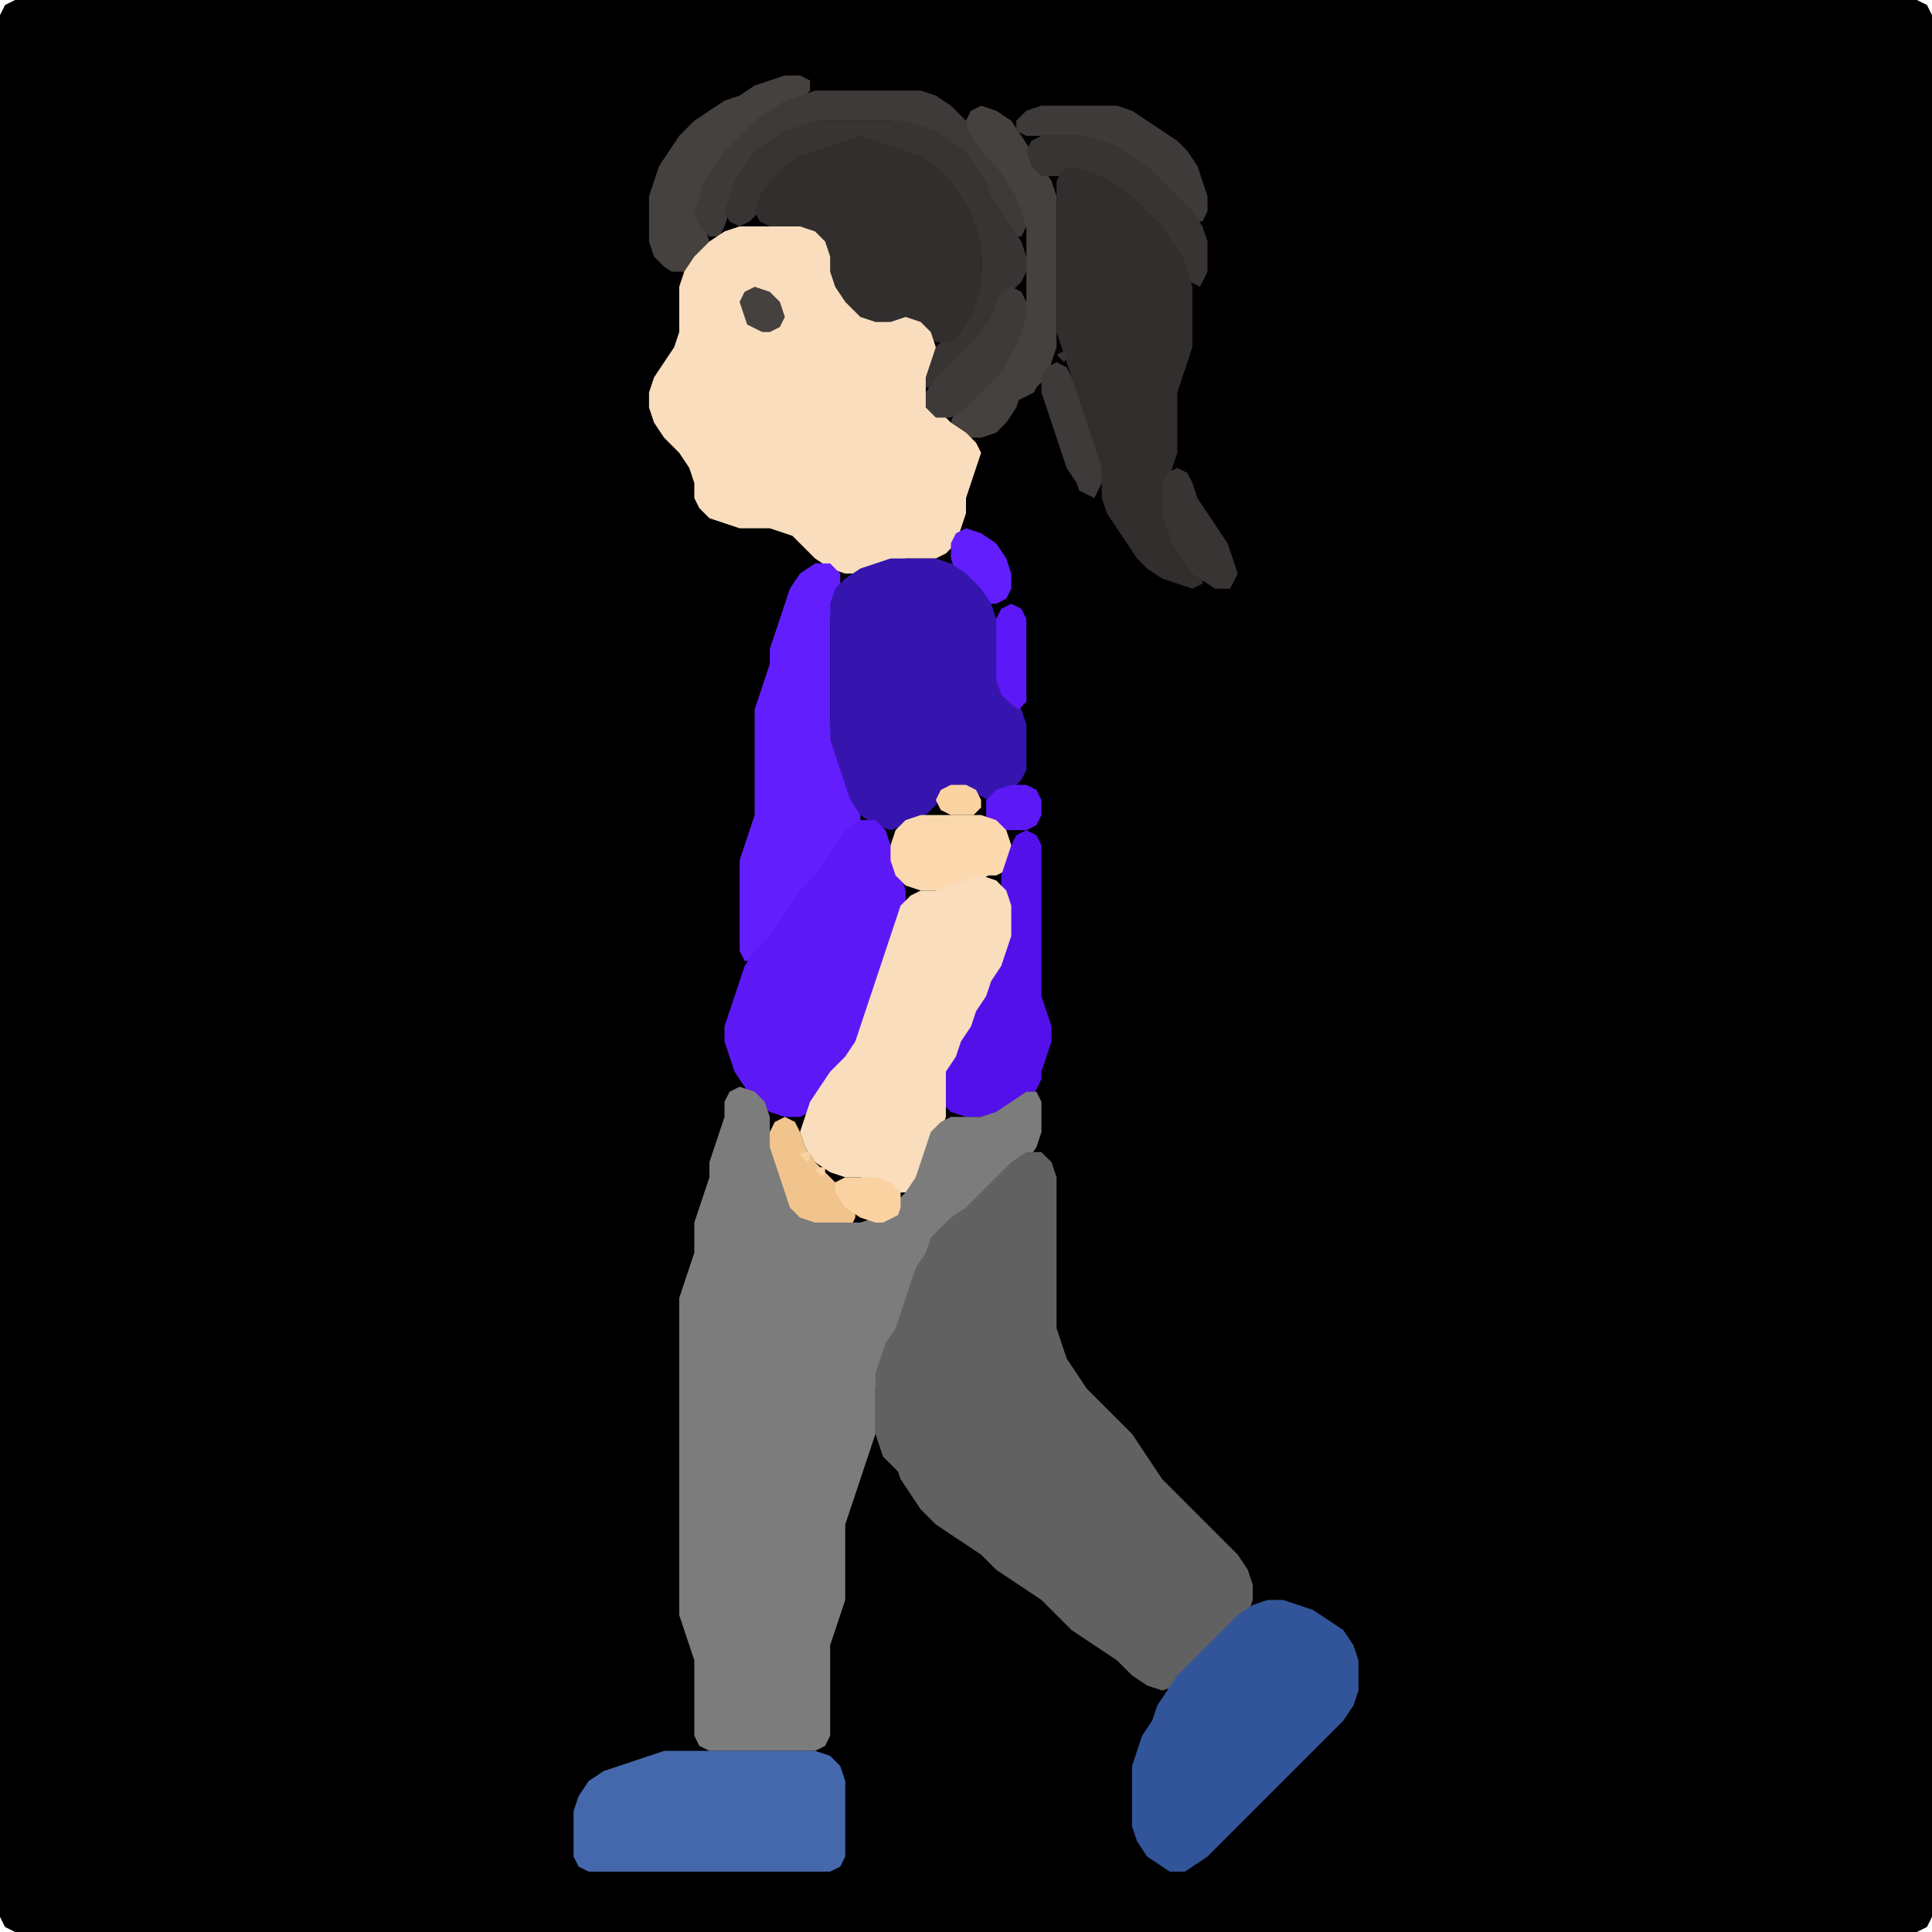 <?xml version="1.0" encoding="UTF-8" standalone="no"?>
<!DOCTYPE svg PUBLIC "-//W3C//DTD SVG 1.1//EN"
"http://www.w3.org/Graphics/SVG/1.1/DTD/svg11.dtd">
<svg width="128" height="128" xmlns="http://www.w3.org/2000/svg" version="1.1">
<path d="M 26.5 128.0 L 27.0 128.0 L 28.0 128.0 L 29.0 128.0 L 30.0 128.0 L 31.0 128.0 L 32.0 128.0 L 33.0 128.0 L 34.0 128.0 L 35.0 128.0 L 36.0 128.0 L 37.0 128.0 L 38.0 128.0 L 39.0 128.0 L 40.0 128.0 L 41.0 128.0 L 42.0 128.0 L 43.0 128.0 L 44.0 128.0 L 45.0 128.0 L 46.0 128.0 L 47.0 128.0 L 48.0 128.0 L 49.0 128.0 L 50.0 128.0 L 51.0 128.0 L 52.0 128.0 L 53.0 128.0 L 54.0 128.0 L 55.0 128.0 L 56.0 128.0 L 57.0 128.0 L 58.0 128.0 L 59.0 128.0 L 60.0 128.0 L 61.0 128.0 L 62.0 128.0 L 63.0 128.0 L 64.0 128.0 L 65.0 128.0 L 66.0 128.0 L 67.0 128.0 L 68.0 128.0 L 69.0 128.0 L 70.0 128.0 L 71.0 128.0 L 72.0 128.0 L 73.0 128.0 L 74.0 128.0 L 75.0 128.0 L 76.0 128.0 L 77.0 128.0 L 78.0 128.0 L 79.0 128.0 L 80.0 128.0 L 81.0 128.0 L 82.0 128.0 L 83.0 128.0 L 84.0 128.0 L 85.0 128.0 L 86.0 128.0 L 87.0 128.0 L 88.0 128.0 L 89.0 128.0 L 90.0 128.0 L 91.0 128.0 L 92.0 128.0 L 93.0 128.0 L 94.0 128.0 L 95.0 128.0 L 96.0 128.0 L 97.0 128.0 L 98.0 128.0 L 99.0 128.0 L 100.0 128.0 L 101.0 128.0 L 102.0 128.0 L 103.0 128.0 L 104.0 128.0 L 105.0 128.0 L 106.0 128.0 L 107.0 128.0 L 108.0 128.0 L 109.0 128.0 L 110.0 128.0 L 111.0 128.0 L 112.0 128.0 L 113.0 128.0 L 114.0 128.0 L 115.0 128.0 L 116.0 128.0 L 117.0 128.0 L 118.0 128.0 L 119.0 128.0 L 120.0 128.0 L 121.0 128.0 L 122.0 128.0 L 123.0 128.0 L 124.0 128.0 L 125.0 128.0 L 126.0 128.0 L 127.0 128.0 L 127.667 127.667 L 128.0 127.0 L 128.0 126.0 L 128.0 125.0 L 128.0 124.0 L 128.0 123.0 L 128.0 122.0 L 128.0 121.0 L 128.0 120.0 L 128.0 119.0 L 128.0 118.0 L 128.0 117.0 L 128.0 116.0 L 128.0 115.0 L 128.0 114.0 L 128.0 113.0 L 128.0 112.0 L 128.0 111.0 L 128.0 110.0 L 128.0 109.0 L 128.0 108.0 L 128.0 107.0 L 128.0 106.0 L 128.0 105.0 L 128.0 104.0 L 128.0 103.0 L 128.0 102.0 L 128.0 101.0 L 128.0 100.0 L 128.0 99.0 L 128.0 98.0 L 128.0 97.0 L 128.0 96.0 L 128.0 95.0 L 128.0 94.0 L 128.0 93.0 L 128.0 92.0 L 128.0 91.0 L 128.0 90.0 L 128.0 89.0 L 128.0 88.0 L 128.0 87.0 L 128.0 86.0 L 128.0 85.0 L 128.0 84.0 L 128.0 83.0 L 128.0 82.0 L 128.0 81.0 L 128.0 80.0 L 128.0 79.0 L 128.0 78.0 L 128.0 77.0 L 128.0 76.0 L 128.0 75.0 L 128.0 74.0 L 128.0 73.0 L 128.0 72.0 L 128.0 71.0 L 128.0 70.0 L 128.0 69.0 L 128.0 68.0 L 128.0 67.0 L 128.0 66.0 L 128.0 65.0 L 128.0 64.0 L 128.0 63.0 L 128.0 62.0 L 128.0 61.0 L 128.0 60.0 L 128.0 59.0 L 128.0 58.0 L 128.0 57.0 L 128.0 56.0 L 128.0 55.0 L 128.0 54.0 L 128.0 53.0 L 128.0 52.0 L 128.0 51.0 L 128.0 50.0 L 128.0 49.0 L 128.0 48.0 L 128.0 47.0 L 128.0 46.0 L 128.0 45.0 L 128.0 44.0 L 128.0 43.0 L 128.0 42.0 L 128.0 41.0 L 128.0 40.0 L 128.0 39.0 L 128.0 38.0 L 128.0 37.0 L 128.0 36.0 L 128.0 35.0 L 128.0 34.0 L 128.0 33.0 L 128.0 32.0 L 128.0 31.0 L 128.0 30.0 L 128.0 29.0 L 128.0 28.0 L 128.0 27.0 L 128.0 26.0 L 128.0 25.0 L 128.0 24.0 L 128.0 23.0 L 128.0 22.0 L 128.0 21.0 L 128.0 20.0 L 128.0 19.0 L 128.0 18.0 L 128.0 17.0 L 128.0 16.0 L 128.0 15.0 L 128.0 14.0 L 128.0 13.0 L 128.0 12.0 L 128.0 11.0 L 128.0 10.0 L 128.0 9.0 L 128.0 8.0 L 128.0 7.0 L 128.0 6.0 L 128.0 5.0 L 128.0 4.0 L 128.0 3.0 L 128.0 2.0 L 128.0 1.0 L 127.667 0.333 L 127.0 0.0 L 126.0 0.0 L 125.0 0.0 L 124.0 0.0 L 123.0 0.0 L 122.0 0.0 L 121.0 0.0 L 120.0 0.0 L 119.0 0.0 L 118.0 0.0 L 117.0 0.0 L 116.0 0.0 L 115.0 0.0 L 114.0 0.0 L 113.0 0.0 L 112.0 0.0 L 111.0 0.0 L 110.0 0.0 L 109.0 0.0 L 108.0 0.0 L 107.0 0.0 L 106.0 0.0 L 105.0 0.0 L 104.0 0.0 L 103.0 0.0 L 102.0 0.0 L 101.0 0.0 L 100.0 0.0 L 99.0 0.0 L 98.0 0.0 L 97.0 0.0 L 96.0 0.0 L 95.0 0.0 L 94.0 0.0 L 93.0 0.0 L 92.0 0.0 L 91.0 0.0 L 90.0 0.0 L 89.0 0.0 L 88.0 0.0 L 87.0 0.0 L 86.0 0.0 L 85.0 0.0 L 84.0 0.0 L 83.0 0.0 L 82.0 0.0 L 81.0 0.0 L 80.0 0.0 L 79.0 0.0 L 78.0 0.0 L 77.0 0.0 L 76.0 0.0 L 75.0 0.0 L 74.0 0.0 L 73.0 0.0 L 72.0 0.0 L 71.0 0.0 L 70.0 0.0 L 69.0 0.0 L 68.0 0.0 L 67.0 0.0 L 66.0 0.0 L 65.0 0.0 L 64.0 0.0 L 63.0 0.0 L 62.0 0.0 L 61.0 0.0 L 60.0 0.0 L 59.0 0.0 L 58.0 0.0 L 57.0 0.0 L 56.0 0.0 L 55.0 0.0 L 54.0 0.0 L 53.0 0.0 L 52.0 0.0 L 51.0 0.0 L 50.0 0.0 L 49.0 0.0 L 48.0 0.0 L 47.0 0.0 L 46.0 0.0 L 45.0 0.0 L 44.0 0.0 L 43.0 0.0 L 42.0 0.0 L 41.0 0.0 L 40.0 0.0 L 39.0 0.0 L 38.0 0.0 L 37.0 0.0 L 36.0 0.0 L 35.0 0.0 L 34.0 0.0 L 33.0 0.0 L 32.0 0.0 L 31.0 0.0 L 30.0 0.0 L 29.0 0.0 L 28.0 0.0 L 27.0 0.0 L 26.0 0.0 L 25.0 0.0 L 24.0 0.0 L 23.0 0.0 L 22.0 0.0 L 21.0 0.0 L 20.0 0.0 L 19.0 0.0 L 18.0 0.0 L 17.0 0.0 L 16.0 0.0 L 15.0 0.0 L 14.0 0.0 L 13.0 0.0 L 12.0 0.0 L 11.0 0.0 L 10.0 0.0 L 9.0 0.0 L 8.0 0.0 L 7.0 0.0 L 6.0 0.0 L 5.0 0.0 L 4.0 0.0 L 3.0 0.0 L 2.0 0.0 L 1.0 0.0 L 0.333 0.333 L 0.0 1.0 L 0.0 2.0 L 0.0 3.0 L 0.0 4.0 L 0.0 5.0 L 0.0 6.0 L 0.0 7.0 L 0.0 8.0 L 0.0 9.0 L 0.0 10.0 L 0.0 11.0 L 0.0 12.0 L 0.0 13.0 L 0.0 14.0 L 0.0 15.0 L 0.0 16.0 L 0.0 17.0 L 0.0 18.0 L 0.0 19.0 L 0.0 20.0 L 0.0 21.0 L 0.0 22.0 L 0.0 23.0 L 0.0 24.0 L 0.0 25.0 L 0.0 26.0 L 0.0 27.0 L 0.0 28.0 L 0.0 29.0 L 0.0 30.0 L 0.0 31.0 L 0.0 32.0 L 0.0 33.0 L 0.0 34.0 L 0.0 35.0 L 0.0 36.0 L 0.0 37.0 L 0.0 38.0 L 0.0 39.0 L 0.0 40.0 L 0.0 41.0 L 0.0 42.0 L 0.0 43.0 L 0.0 44.0 L 0.0 45.0 L 0.0 46.0 L 0.0 47.0 L 0.0 48.0 L 0.0 49.0 L 0.0 50.0 L 0.0 51.0 L 0.0 52.0 L 0.0 53.0 L 0.0 54.0 L 0.0 55.0 L 0.0 56.0 L 0.0 57.0 L 0.0 58.0 L 0.0 59.0 L 0.0 60.0 L 0.0 61.0 L 0.0 62.0 L 0.0 63.0 L 0.0 64.0 L 0.0 65.0 L 0.0 66.0 L 0.0 67.0 L 0.0 68.0 L 0.0 69.0 L 0.0 70.0 L 0.0 71.0 L 0.0 72.0 L 0.0 73.0 L 0.0 74.0 L 0.0 75.0 L 0.0 76.0 L 0.0 77.0 L 0.0 78.0 L 0.0 79.0 L 0.0 80.0 L 0.0 81.0 L 0.0 82.0 L 0.0 83.0 L 0.0 84.0 L 0.0 85.0 L 0.0 86.0 L 0.0 87.0 L 0.0 88.0 L 0.0 89.0 L 0.0 90.0 L 0.0 91.0 L 0.0 92.0 L 0.0 93.0 L 0.0 94.0 L 0.0 95.0 L 0.0 96.0 L 0.0 97.0 L 0.0 98.0 L 0.0 99.0 L 0.0 100.0 L 0.0 101.0 L 0.0 102.0 L 0.0 103.0 L 0.0 104.0 L 0.0 105.0 L 0.0 106.0 L 0.0 107.0 L 0.0 108.0 L 0.0 109.0 L 0.0 110.0 L 0.0 111.0 L 0.0 112.0 L 0.0 113.0 L 0.0 114.0 L 0.0 115.0 L 0.0 116.0 L 0.0 117.0 L 0.0 118.0 L 0.0 119.0 L 0.0 120.0 L 0.0 121.0 L 0.0 122.0 L 0.0 123.0 L 0.0 124.0 L 0.0 125.0 L 0.0 126.0 L 0.0 127.0 L 0.333 127.667 L 1.0 128.0 L 2.0 128.0 L 3.0 128.0 L 4.0 128.0 L 5.0 128.0 L 6.0 128.0 L 7.0 128.0 L 8.0 128.0 L 9.0 128.0 L 10.0 128.0 L 11.0 128.0 L 12.0 128.0 L 13.0 128.0 L 14.0 128.0 L 15.0 128.0 L 16.0 128.0 L 17.0 128.0 L 18.0 128.0 L 19.0 128.0 L 20.0 128.0 L 21.0 128.0 L 22.0 128.0 L 23.0 128.0 L 24.0 128.0 L 25.0 128.0 L 25.5 128.0 Z" stroke="none" fill="rgb(0,0,0)" />
<path d="M 45.5 18.0 L 46.0 17.667 L 46.667 17.0 L 47.0 16.0 L 46.667 15.0 L 46.667 14.0 L 46.667 13.0 L 47.333 12.0 L 48.0 11.0 L 49.0 10.0 L 50.0 9.0 L 51.0 8.0 L 52.0 7.333 L 53.0 6.667 L 53.667 6.0 L 53.667 5.333 L 53.0 5.0 L 52.0 5.0 L 51.0 5.333 L 50.0 5.667 L 49.0 6.333 L 48.0 6.667 L 47.0 7.333 L 46.0 8.0 L 45.0 9.0 L 44.333 10.0 L 43.667 11.0 L 43.333 12.0 L 43.0 13.0 L 43.0 14.0 L 43.0 15.0 L 43.0 16.0 L 43.333 17.0 L 44.0 17.667 L 44.5 18.0 Z" stroke="none" fill="rgb(69,65,63)" />
<path d="M 55.5 8.0 L 56.0 8.0 L 57.0 8.0 L 58.0 8.0 L 59.0 8.0 L 60.0 8.333 L 61.0 8.667 L 62.0 9.333 L 63.0 10.0 L 64.0 11.0 L 64.667 12.0 L 65.333 13.0 L 65.667 14.0 L 66.333 15.0 L 67.0 15.667 L 67.667 15.667 L 68.0 15.0 L 68.0 14.0 L 67.667 13.0 L 67.333 12.0 L 66.667 11.0 L 66.0 10.0 L 65.0 9.0 L 64.0 8.0 L 63.0 7.0 L 62.0 6.333 L 61.0 6.0 L 60.0 6.0 L 59.0 6.0 L 58.0 6.0 L 57.0 6.0 L 56.0 6.0 L 55.0 6.0 L 54.0 6.0 L 53.0 6.333 L 52.0 6.667 L 51.0 7.333 L 50.0 8.0 L 49.0 9.0 L 48.0 10.0 L 47.333 11.0 L 46.667 12.0 L 46.333 13.0 L 46.0 14.0 L 46.333 15.0 L 47.0 15.667 L 47.667 15.667 L 48.0 15.0 L 48.333 14.0 L 48.667 13.0 L 49.333 12.0 L 50.0 11.0 L 51.0 10.0 L 52.0 9.333 L 53.0 8.667 L 54.0 8.333 L 54.5 8.0 Z" stroke="none" fill="rgb(62,58,58)" />
<path d="M 68.5 26.0 L 68.667 25.667 L 69.333 25.0 L 69.667 24.0 L 70.0 23.0 L 70.0 22.0 L 70.0 21.0 L 70.0 20.0 L 70.0 19.0 L 70.0 18.0 L 70.0 17.0 L 70.0 16.0 L 70.0 15.0 L 70.0 14.0 L 70.0 13.0 L 69.667 12.0 L 69.0 11.0 L 68.333 10.0 L 67.667 9.0 L 67.0 8.0 L 66.0 7.333 L 65.0 7.0 L 64.333 7.333 L 64.0 8.0 L 64.333 9.0 L 65.0 10.0 L 66.0 11.0 L 66.667 12.0 L 67.333 13.0 L 67.667 14.0 L 68.0 15.0 L 68.0 16.0 L 68.0 17.0 L 68.0 18.0 L 68.0 19.0 L 68.0 20.0 L 67.667 21.0 L 67.333 22.0 L 66.667 23.0 L 66.0 24.0 L 65.0 25.0 L 64.0 26.0 L 63.333 27.0 L 63.0 28.0 L 63.333 28.667 L 64.0 29.0 L 65.0 29.0 L 66.0 28.667 L 66.667 28.0 L 67.333 27.0 L 67.5 26.5 Z" stroke="none" fill="rgb(69,65,63)" />
<path d="M 72.5 9.5 L 73.0 9.667 L 74.0 10.333 L 75.0 11.0 L 76.0 12.0 L 77.0 13.0 L 78.0 14.0 L 79.0 14.667 L 79.667 14.667 L 80.0 14.0 L 80.0 13.0 L 79.667 12.0 L 79.333 11.0 L 78.667 10.0 L 78.0 9.333 L 77.0 8.667 L 76.0 8.0 L 75.0 7.333 L 74.0 7.0 L 73.0 7.0 L 72.0 7.0 L 71.0 7.0 L 70.0 7.0 L 69.0 7.0 L 68.0 7.333 L 67.333 8.0 L 67.333 8.667 L 68.0 9.0 L 69.0 9.0 L 70.0 9.0 L 71.0 9.0 L 71.5 9.0 Z" stroke="none" fill="rgb(62,58,58)" />
<path d="M 55.5 10.0 L 56.0 9.667 L 57.0 9.667 L 58.0 9.667 L 59.0 10.0 L 60.0 10.333 L 61.0 11.0 L 62.0 12.0 L 63.0 13.0 L 63.667 14.0 L 64.333 15.0 L 64.667 16.0 L 65.0 17.0 L 65.0 18.0 L 64.667 19.0 L 64.333 20.0 L 63.667 21.0 L 63.0 22.0 L 62.0 23.0 L 61.333 24.0 L 61.0 25.0 L 61.333 25.667 L 62.0 25.667 L 63.0 25.0 L 64.0 24.0 L 65.0 23.0 L 65.667 22.0 L 66.0 21.0 L 66.333 20.0 L 67.0 19.333 L 67.667 18.667 L 68.0 18.0 L 68.0 17.0 L 67.667 16.0 L 67.0 15.0 L 66.333 14.0 L 65.667 13.0 L 65.333 12.0 L 64.667 11.0 L 64.0 10.0 L 63.0 9.333 L 62.0 8.667 L 61.0 8.333 L 60.0 8.0 L 59.0 8.0 L 58.0 8.0 L 57.0 8.0 L 56.0 8.0 L 55.0 8.0 L 54.0 8.0 L 53.0 8.333 L 52.0 8.667 L 51.0 9.333 L 50.0 10.0 L 49.333 11.0 L 48.667 12.0 L 48.333 13.0 L 48.0 14.0 L 48.333 14.667 L 49.0 15.0 L 49.667 14.667 L 50.333 14.0 L 51.0 13.0 L 52.0 12.0 L 53.0 11.0 L 54.0 10.333 L 54.5 10.0 Z" stroke="none" fill="rgb(56,52,52)" />
<path d="M 58.5 22.0 L 59.0 21.667 L 60.0 21.667 L 61.0 22.0 L 62.0 22.667 L 63.0 22.667 L 63.667 22.0 L 64.333 21.0 L 64.667 20.0 L 65.0 19.0 L 65.0 18.0 L 65.0 17.0 L 65.0 16.0 L 64.667 15.0 L 64.333 14.0 L 63.667 13.0 L 63.0 12.0 L 62.0 11.0 L 61.0 10.333 L 60.0 10.0 L 59.0 9.667 L 58.0 9.333 L 57.0 9.0 L 56.0 9.333 L 55.0 9.667 L 54.0 10.0 L 53.0 10.333 L 52.0 11.0 L 51.0 12.0 L 50.333 13.0 L 50.0 14.0 L 50.333 14.667 L 51.0 15.0 L 52.0 15.0 L 53.0 15.333 L 54.0 16.0 L 54.667 17.0 L 55.0 18.0 L 55.0 19.0 L 55.333 20.0 L 56.0 21.0 L 57.0 21.667 L 57.5 22.0 Z" stroke="none" fill="rgb(50,46,46)" />
<path d="M 79.5 19.0 L 79.667 18.667 L 80.0 18.0 L 80.0 17.0 L 80.0 16.0 L 79.667 15.0 L 79.0 14.0 L 78.0 13.0 L 77.0 12.0 L 76.0 11.0 L 75.0 10.333 L 74.0 9.667 L 73.0 9.333 L 72.0 9.0 L 71.0 9.0 L 70.0 9.0 L 69.0 9.0 L 68.333 9.333 L 68.0 10.0 L 68.333 11.0 L 69.0 11.667 L 70.0 11.667 L 71.0 11.667 L 72.0 11.667 L 73.0 12.333 L 74.0 13.0 L 75.0 14.0 L 76.0 15.0 L 77.0 16.0 L 77.667 17.0 L 78.333 18.0 L 78.5 18.5 Z" stroke="none" fill="rgb(56,52,52)" />
<path d="M 72.5 30.5 L 72.667 31.0 L 73.0 32.0 L 73.0 33.0 L 73.333 34.0 L 74.0 35.0 L 74.667 36.0 L 75.333 37.0 L 76.0 37.667 L 77.0 38.333 L 78.0 38.667 L 79.0 39.0 L 79.667 38.667 L 79.667 38.0 L 79.0 37.0 L 78.333 36.0 L 77.667 35.0 L 77.333 34.0 L 77.0 33.0 L 77.333 32.0 L 77.667 31.0 L 78.0 30.0 L 78.0 29.0 L 78.0 28.0 L 78.0 27.0 L 78.0 26.0 L 78.333 25.0 L 78.667 24.0 L 79.0 23.0 L 79.0 22.0 L 79.0 21.0 L 79.0 20.0 L 79.0 19.0 L 78.667 18.0 L 78.333 17.0 L 77.667 16.0 L 77.0 15.0 L 76.0 14.0 L 75.0 13.0 L 74.0 12.333 L 73.0 11.667 L 72.0 11.333 L 71.0 11.0 L 70.333 11.333 L 70.0 12.0 L 70.0 13.0 L 70.0 14.0 L 70.0 15.0 L 70.0 16.0 L 70.0 17.0 L 70.0 18.0 L 70.0 19.0 L 70.0 20.0 L 70.0 21.0 L 70.0 22.0 L 70.333 23.0 L 70.667 24.0 L 71.0 25.0 L 71.0 26.0 L 71.333 27.0 L 71.667 28.0 L 72.0 29.0 L 72.0 29.5 Z" stroke="none" fill="rgb(50,46,46)" />
<path d="M 53.5 36.5 L 54.0 37.0 L 55.0 37.667 L 56.0 38.0 L 57.0 38.0 L 58.0 37.667 L 59.0 37.333 L 60.0 37.0 L 61.0 37.0 L 62.0 37.0 L 62.667 36.667 L 63.333 36.0 L 63.667 35.0 L 64.0 34.0 L 64.0 33.0 L 64.333 32.0 L 64.667 31.0 L 65.0 30.0 L 64.667 29.333 L 64.0 28.667 L 63.0 28.0 L 62.0 27.0 L 61.333 26.0 L 61.333 25.0 L 61.667 24.0 L 62.0 23.0 L 61.667 22.0 L 61.0 21.333 L 60.0 21.0 L 59.0 21.333 L 58.0 21.333 L 57.0 21.0 L 56.0 20.0 L 55.333 19.0 L 55.0 18.0 L 55.0 17.0 L 54.667 16.0 L 54.0 15.333 L 53.0 15.0 L 52.0 15.0 L 51.0 15.0 L 50.0 15.0 L 49.0 15.0 L 48.0 15.333 L 47.0 16.0 L 46.0 17.0 L 45.333 18.0 L 45.0 19.0 L 45.0 20.0 L 45.0 21.0 L 45.0 22.0 L 44.667 23.0 L 44.0 24.0 L 43.333 25.0 L 43.0 26.0 L 43.0 27.0 L 43.333 28.0 L 44.0 29.0 L 45.0 30.0 L 45.667 31.0 L 46.0 32.0 L 46.0 33.0 L 46.333 33.667 L 47.0 34.333 L 48.0 34.667 L 49.0 35.0 L 50.0 35.0 L 51.0 35.0 L 52.0 35.333 L 52.5 35.5 Z" stroke="none" fill="rgb(249,221,189)" />
<path d="M 50.5 22.0 L 51.0 22.0 L 51.667 21.667 L 52.0 21.0 L 51.667 20.0 L 51.0 19.333 L 50.0 19.0 L 49.333 19.333 L 49.0 20.0 L 49.333 21.0 L 49.5 21.5 Z" stroke="none" fill="rgb(69,65,63)" />
<path d="M 66.5 24.5 L 66.667 24.0 L 67.333 23.0 L 67.667 22.0 L 68.0 21.0 L 68.0 20.0 L 67.667 19.333 L 67.0 19.0 L 66.333 19.333 L 66.0 20.0 L 65.667 21.0 L 65.0 22.0 L 64.0 23.0 L 63.0 24.0 L 62.0 25.0 L 61.333 26.0 L 61.333 27.0 L 62.0 27.667 L 63.0 27.667 L 64.0 27.0 L 65.0 26.0 L 65.5 25.5 Z" stroke="none" fill="rgb(62,58,58)" />
<path d="M 70.5 24.0 L 70.667 23.667 L 70.667 23.333 L 70.333 23.333 L 70.0 23.5 Z" stroke="none" fill="rgb(56,52,52)" />
<path d="M 72.5 33.0 L 72.667 32.667 L 73.0 32.0 L 73.0 31.0 L 72.667 30.0 L 72.333 29.0 L 72.0 28.0 L 71.667 27.0 L 71.333 26.0 L 71.0 25.0 L 70.667 24.333 L 70.0 24.0 L 69.333 24.333 L 69.0 25.0 L 69.0 26.0 L 69.333 27.0 L 69.667 28.0 L 70.0 29.0 L 70.333 30.0 L 70.667 31.0 L 71.333 32.0 L 71.5 32.5 Z" stroke="none" fill="rgb(62,58,58)" />
<path d="M 81.5 39.0 L 81.667 38.667 L 82.0 38.0 L 81.667 37.0 L 81.333 36.0 L 80.667 35.0 L 80.0 34.0 L 79.333 33.0 L 79.0 32.0 L 78.667 31.333 L 78.0 31.0 L 77.333 31.333 L 77.0 32.0 L 77.0 33.0 L 77.0 34.0 L 77.333 35.0 L 77.667 36.0 L 78.333 37.0 L 79.0 38.0 L 80.0 38.667 L 80.5 39.0 Z" stroke="none" fill="rgb(56,52,52)" />
<path d="M 65.5 40.0 L 66.0 40.0 L 66.667 39.667 L 67.0 39.0 L 67.0 38.0 L 66.667 37.0 L 66.0 36.0 L 65.0 35.333 L 64.0 35.0 L 63.333 35.333 L 63.0 36.0 L 63.0 37.0 L 63.333 38.0 L 64.0 39.0 L 64.5 39.5 Z" stroke="none" fill="rgb(99,30,253)" />
<path d="M 57.0 54.5 L 57.0 54.0 L 56.667 53.0 L 56.333 52.0 L 56.0 51.0 L 55.667 50.0 L 55.333 49.0 L 55.0 48.0 L 55.0 47.0 L 55.0 46.0 L 55.0 45.0 L 55.0 44.0 L 55.0 43.0 L 55.0 42.0 L 55.0 41.0 L 55.333 40.0 L 55.667 39.0 L 55.667 38.0 L 55.0 37.333 L 54.0 37.333 L 53.0 38.0 L 52.333 39.0 L 52.0 40.0 L 51.667 41.0 L 51.333 42.0 L 51.0 43.0 L 51.0 44.0 L 50.667 45.0 L 50.333 46.0 L 50.0 47.0 L 50.0 48.0 L 50.0 49.0 L 50.0 50.0 L 50.0 51.0 L 50.0 52.0 L 50.0 53.0 L 50.0 54.0 L 49.667 55.0 L 49.333 56.0 L 49.0 57.0 L 49.0 58.0 L 49.0 59.0 L 49.0 60.0 L 49.0 61.0 L 49.0 62.0 L 49.0 63.0 L 49.333 63.667 L 50.0 63.667 L 51.0 63.0 L 51.667 62.0 L 52.333 61.0 L 53.0 60.0 L 54.0 59.0 L 54.667 58.0 L 55.333 57.0 L 56.0 56.0 L 56.5 55.5 Z" stroke="none" fill="rgb(99,30,253)" />
<path d="M 65.5 53.0 L 66.0 52.667 L 67.0 52.333 L 67.667 51.667 L 68.0 51.0 L 68.0 50.0 L 68.0 49.0 L 68.0 48.0 L 67.667 47.0 L 67.0 46.0 L 66.333 45.0 L 66.0 44.0 L 66.0 43.0 L 66.0 42.0 L 66.0 41.0 L 65.667 40.0 L 65.0 39.0 L 64.0 38.0 L 63.0 37.333 L 62.0 37.0 L 61.0 37.0 L 60.0 37.0 L 59.0 37.0 L 58.0 37.333 L 57.0 37.667 L 56.0 38.333 L 55.333 39.0 L 55.0 40.0 L 55.0 41.0 L 55.0 42.0 L 55.0 43.0 L 55.0 44.0 L 55.0 45.0 L 55.0 46.0 L 55.0 47.0 L 55.0 48.0 L 55.0 49.0 L 55.333 50.0 L 55.667 51.0 L 56.0 52.0 L 56.333 53.0 L 57.0 54.0 L 58.0 54.667 L 59.0 55.0 L 60.0 54.667 L 61.0 54.333 L 61.667 53.667 L 62.333 53.0 L 63.0 52.333 L 64.0 52.333 L 64.5 52.5 Z" stroke="none" fill="rgb(54,21,175)" />
<path d="M 68.0 46.5 L 68.0 46.0 L 68.0 45.0 L 68.0 44.0 L 68.0 43.0 L 68.0 42.0 L 68.0 41.0 L 67.667 40.333 L 67.0 40.0 L 66.333 40.333 L 66.0 41.0 L 66.0 42.0 L 66.0 43.0 L 66.0 44.0 L 66.0 45.0 L 66.333 46.0 L 67.0 46.667 L 67.5 47.0 Z" stroke="none" fill="rgb(93,24,246)" />
<path d="M 65.0 53.5 L 65.0 53.0 L 64.667 52.333 L 64.0 52.0 L 63.0 52.0 L 62.333 52.333 L 62.0 53.0 L 62.333 53.667 L 63.0 54.0 L 64.0 54.0 L 64.5 54.0 Z" stroke="none" fill="rgb(251,210,161)" />
<path d="M 66.5 55.0 L 67.0 55.0 L 68.0 55.0 L 68.667 54.667 L 69.0 54.0 L 69.0 53.0 L 68.667 52.333 L 68.0 52.0 L 67.0 52.0 L 66.0 52.333 L 65.333 53.0 L 65.333 54.0 L 65.5 54.5 Z" stroke="none" fill="rgb(93,24,246)" />
<path d="M 57.0 69.5 L 57.0 69.0 L 57.333 68.0 L 57.667 67.0 L 58.0 66.0 L 58.333 65.0 L 58.667 64.0 L 59.0 63.0 L 59.333 62.0 L 59.667 61.0 L 60.0 60.0 L 60.0 59.0 L 59.667 58.0 L 59.333 57.0 L 59.0 56.0 L 58.667 55.0 L 58.0 54.333 L 57.0 54.333 L 56.0 55.0 L 55.333 56.0 L 54.667 57.0 L 54.0 58.0 L 53.0 59.0 L 52.333 60.0 L 51.667 61.0 L 51.0 62.0 L 50.0 63.0 L 49.333 64.0 L 49.0 65.0 L 48.667 66.0 L 48.333 67.0 L 48.0 68.0 L 48.0 69.0 L 48.333 70.0 L 48.667 71.0 L 49.333 72.0 L 50.0 73.0 L 51.0 73.667 L 52.0 74.0 L 53.0 74.0 L 53.667 73.667 L 54.333 73.0 L 55.0 72.0 L 56.0 71.0 L 56.5 70.5 Z" stroke="none" fill="rgb(93,24,246)" />
<path d="M 65.5 58.0 L 66.0 58.0 L 66.667 57.667 L 67.0 57.0 L 67.0 56.0 L 66.667 55.0 L 66.0 54.333 L 65.0 54.0 L 64.0 54.0 L 63.0 54.0 L 62.0 54.0 L 61.0 54.0 L 60.0 54.333 L 59.333 55.0 L 59.0 56.0 L 59.0 57.0 L 59.333 58.0 L 60.0 58.667 L 61.0 59.0 L 62.0 59.0 L 63.0 59.0 L 64.0 58.667 L 64.5 58.5 Z" stroke="none" fill="rgb(251,216,174)" />
<path d="M 69.0 71.5 L 69.0 71.0 L 69.333 70.0 L 69.667 69.0 L 69.667 68.0 L 69.333 67.0 L 69.0 66.0 L 69.0 65.0 L 69.0 64.0 L 69.0 63.0 L 69.0 62.0 L 69.0 61.0 L 69.0 60.0 L 69.0 59.0 L 69.0 58.0 L 69.0 57.0 L 69.0 56.0 L 68.667 55.333 L 68.0 55.0 L 67.333 55.333 L 67.0 56.0 L 66.667 57.0 L 66.333 58.0 L 66.333 59.0 L 66.667 60.0 L 67.0 61.0 L 66.667 62.0 L 66.333 63.0 L 65.667 64.0 L 65.333 65.0 L 64.667 66.0 L 64.333 67.0 L 63.667 68.0 L 63.333 69.0 L 62.667 70.0 L 62.333 71.0 L 62.0 72.0 L 62.333 73.0 L 63.0 73.667 L 64.0 74.0 L 65.0 74.0 L 66.0 74.0 L 67.0 73.667 L 68.0 73.0 L 68.5 72.5 Z" stroke="none" fill="rgb(84,16,235)" />
<path d="M 59.5 79.0 L 60.0 79.0 L 60.667 78.667 L 61.0 78.0 L 61.333 77.0 L 61.667 76.0 L 62.333 75.0 L 62.667 74.0 L 62.667 73.0 L 62.667 72.0 L 62.667 71.0 L 63.333 70.0 L 63.667 69.0 L 64.333 68.0 L 64.667 67.0 L 65.333 66.0 L 65.667 65.0 L 66.333 64.0 L 66.667 63.0 L 67.0 62.0 L 67.0 61.0 L 67.0 60.0 L 66.667 59.0 L 66.0 58.333 L 65.0 58.0 L 64.0 58.333 L 63.0 58.667 L 62.0 59.0 L 61.0 59.0 L 60.333 59.333 L 59.667 60.0 L 59.333 61.0 L 59.0 62.0 L 58.667 63.0 L 58.333 64.0 L 58.0 65.0 L 57.667 66.0 L 57.333 67.0 L 57.0 68.0 L 56.667 69.0 L 56.0 70.0 L 55.0 71.0 L 54.333 72.0 L 53.667 73.0 L 53.333 74.0 L 53.0 75.0 L 53.333 76.0 L 54.0 77.0 L 55.0 77.667 L 56.0 78.0 L 57.0 78.0 L 58.0 78.333 L 58.5 78.5 Z" stroke="none" fill="rgb(249,221,189)" />
<path d="M 59.0 89.5 L 59.333 89.0 L 59.667 88.0 L 60.0 87.0 L 60.333 86.0 L 60.667 85.0 L 61.333 84.0 L 61.667 83.0 L 62.333 82.0 L 63.0 81.333 L 64.0 80.667 L 65.0 80.0 L 66.0 79.0 L 67.0 78.0 L 68.0 77.0 L 68.667 76.0 L 69.0 75.0 L 69.0 74.0 L 69.0 73.0 L 68.667 72.333 L 68.0 72.333 L 67.0 73.0 L 66.0 73.667 L 65.0 74.0 L 64.0 74.0 L 63.0 74.0 L 62.333 74.333 L 61.667 75.0 L 61.333 76.0 L 61.0 77.0 L 60.667 78.0 L 60.0 79.0 L 59.0 80.0 L 58.0 80.667 L 57.0 81.0 L 56.0 81.0 L 55.0 81.0 L 54.0 80.667 L 53.0 80.0 L 52.333 79.0 L 52.0 78.0 L 51.667 77.0 L 51.333 76.0 L 51.0 75.0 L 51.0 74.0 L 50.667 73.0 L 50.0 72.333 L 49.0 72.0 L 48.333 72.333 L 48.0 73.0 L 48.0 74.0 L 47.667 75.0 L 47.333 76.0 L 47.0 77.0 L 47.0 78.0 L 46.667 79.0 L 46.333 80.0 L 46.0 81.0 L 46.0 82.0 L 46.0 83.0 L 45.667 84.0 L 45.333 85.0 L 45.0 86.0 L 45.0 87.0 L 45.0 88.0 L 45.0 89.0 L 45.0 90.0 L 45.0 91.0 L 45.0 92.0 L 45.0 93.0 L 45.0 94.0 L 45.0 95.0 L 45.0 96.0 L 45.0 97.0 L 45.0 98.0 L 45.0 99.0 L 45.0 100.0 L 45.0 101.0 L 45.0 102.0 L 45.0 103.0 L 45.0 104.0 L 45.0 105.0 L 45.0 106.0 L 45.0 107.0 L 45.333 108.0 L 45.667 109.0 L 46.0 110.0 L 46.0 111.0 L 46.0 112.0 L 46.0 113.0 L 46.0 114.0 L 46.0 115.0 L 46.333 115.667 L 47.0 116.0 L 48.0 116.0 L 49.0 116.0 L 50.0 116.0 L 51.0 116.0 L 52.0 116.0 L 53.0 116.0 L 54.0 116.0 L 54.667 115.667 L 55.0 115.0 L 55.0 114.0 L 55.0 113.0 L 55.0 112.0 L 55.0 111.0 L 55.0 110.0 L 55.0 109.0 L 55.333 108.0 L 55.667 107.0 L 56.0 106.0 L 56.0 105.0 L 56.0 104.0 L 56.0 103.0 L 56.0 102.0 L 56.0 101.0 L 56.333 100.0 L 56.667 99.0 L 57.0 98.0 L 57.333 97.0 L 57.667 96.0 L 58.0 95.0 L 58.0 94.0 L 58.0 93.0 L 58.0 92.0 L 58.333 91.0 L 58.5 90.5 Z" stroke="none" fill="rgb(124,124,124)" />
<path d="M 56.5 81.0 L 56.667 80.667 L 56.667 80.0 L 56.0 79.0 L 55.0 78.0 L 54.0 77.0 L 53.333 76.0 L 53.0 75.0 L 52.667 74.333 L 52.0 74.0 L 51.333 74.333 L 51.0 75.0 L 51.0 76.0 L 51.333 77.0 L 51.667 78.0 L 52.0 79.0 L 52.333 80.0 L 53.0 80.667 L 54.0 81.0 L 55.0 81.0 L 55.5 81.0 Z" stroke="none" fill="rgb(241,196,141)" />
<path d="M 53.5 77.0 L 53.667 76.667 L 53.667 76.333 L 53.333 76.333 L 53.0 76.5 Z" stroke="none" fill="rgb(251,210,161)" />
<path d="M 59.5 97.5 L 59.667 98.0 L 60.333 99.0 L 61.0 100.0 L 62.0 101.0 L 63.0 101.667 L 64.0 102.333 L 65.0 103.0 L 66.0 104.0 L 67.0 104.667 L 68.0 105.333 L 69.0 106.0 L 70.0 107.0 L 71.0 108.0 L 72.0 108.667 L 73.0 109.333 L 74.0 110.0 L 75.0 111.0 L 76.0 111.667 L 77.0 112.0 L 78.0 111.667 L 79.0 111.0 L 80.0 110.0 L 81.0 109.0 L 82.0 108.0 L 82.667 107.0 L 83.0 106.0 L 83.0 105.0 L 82.667 104.0 L 82.0 103.0 L 81.0 102.0 L 80.0 101.0 L 79.0 100.0 L 78.0 99.0 L 77.0 98.0 L 76.333 97.0 L 75.667 96.0 L 75.0 95.0 L 74.0 94.0 L 73.0 93.0 L 72.0 92.0 L 71.333 91.0 L 70.667 90.0 L 70.333 89.0 L 70.0 88.0 L 70.0 87.0 L 70.0 86.0 L 70.0 85.0 L 70.0 84.0 L 70.0 83.0 L 70.0 82.0 L 70.0 81.0 L 70.0 80.0 L 70.0 79.0 L 70.0 78.0 L 69.667 77.0 L 69.0 76.333 L 68.0 76.333 L 67.0 77.0 L 66.0 78.0 L 65.0 79.0 L 64.0 80.0 L 63.0 80.667 L 62.333 81.333 L 61.667 82.0 L 61.333 83.0 L 60.667 84.0 L 60.333 85.0 L 60.0 86.0 L 59.667 87.0 L 59.333 88.0 L 58.667 89.0 L 58.333 90.0 L 58.0 91.0 L 58.0 92.0 L 58.0 93.0 L 58.0 94.0 L 58.0 95.0 L 58.333 96.0 L 58.5 96.5 Z" stroke="none" fill="rgb(97,97,97)" />
<path d="M 54.5 78.0 L 54.667 77.667 L 54.667 77.333 L 54.333 77.333 L 54.0 77.5 Z" stroke="none" fill="rgb(251,210,161)" />
<path d="M 59.5 80.5 L 59.667 80.0 L 59.667 79.0 L 59.0 78.333 L 58.0 78.0 L 57.0 78.0 L 56.0 78.0 L 55.333 78.333 L 55.333 79.0 L 56.0 80.0 L 57.0 80.667 L 58.0 81.0 L 58.5 81.0 Z" stroke="none" fill="rgb(251,210,161)" />
<path d="M 78.5 124.0 L 79.0 123.667 L 80.0 123.0 L 81.0 122.0 L 82.0 121.0 L 83.0 120.0 L 84.0 119.0 L 85.0 118.0 L 86.0 117.0 L 87.0 116.0 L 88.0 115.0 L 89.0 114.0 L 89.667 113.0 L 90.0 112.0 L 90.0 111.0 L 90.0 110.0 L 89.667 109.0 L 89.0 108.0 L 88.0 107.333 L 87.0 106.667 L 86.0 106.333 L 85.0 106.0 L 84.0 106.0 L 83.0 106.333 L 82.0 107.0 L 81.0 108.0 L 80.0 109.0 L 79.0 110.0 L 78.0 111.0 L 77.333 112.0 L 76.667 113.0 L 76.333 114.0 L 75.667 115.0 L 75.333 116.0 L 75.0 117.0 L 75.0 118.0 L 75.0 119.0 L 75.0 120.0 L 75.0 121.0 L 75.333 122.0 L 76.0 123.0 L 77.0 123.667 L 77.5 124.0 Z" stroke="none" fill="rgb(50,85,153)" />
<path d="M 43.5 124.0 L 44.0 124.0 L 45.0 124.0 L 46.0 124.0 L 47.0 124.0 L 48.0 124.0 L 49.0 124.0 L 50.0 124.0 L 51.0 124.0 L 52.0 124.0 L 53.0 124.0 L 54.0 124.0 L 55.0 124.0 L 55.667 123.667 L 56.0 123.0 L 56.0 122.0 L 56.0 121.0 L 56.0 120.0 L 56.0 119.0 L 56.0 118.0 L 55.667 117.0 L 55.0 116.333 L 54.0 116.0 L 53.0 116.0 L 52.0 116.0 L 51.0 116.0 L 50.0 116.0 L 49.0 116.0 L 48.0 116.0 L 47.0 116.0 L 46.0 116.0 L 45.0 116.0 L 44.0 116.0 L 43.0 116.333 L 42.0 116.667 L 41.0 117.0 L 40.0 117.333 L 39.0 118.0 L 38.333 119.0 L 38.0 120.0 L 38.0 121.0 L 38.0 122.0 L 38.0 123.0 L 38.333 123.667 L 39.0 124.0 L 40.0 124.0 L 41.0 124.0 L 42.0 124.0 L 42.5 124.0 Z" stroke="none" fill="rgb(69,104,173)" />
</svg>
